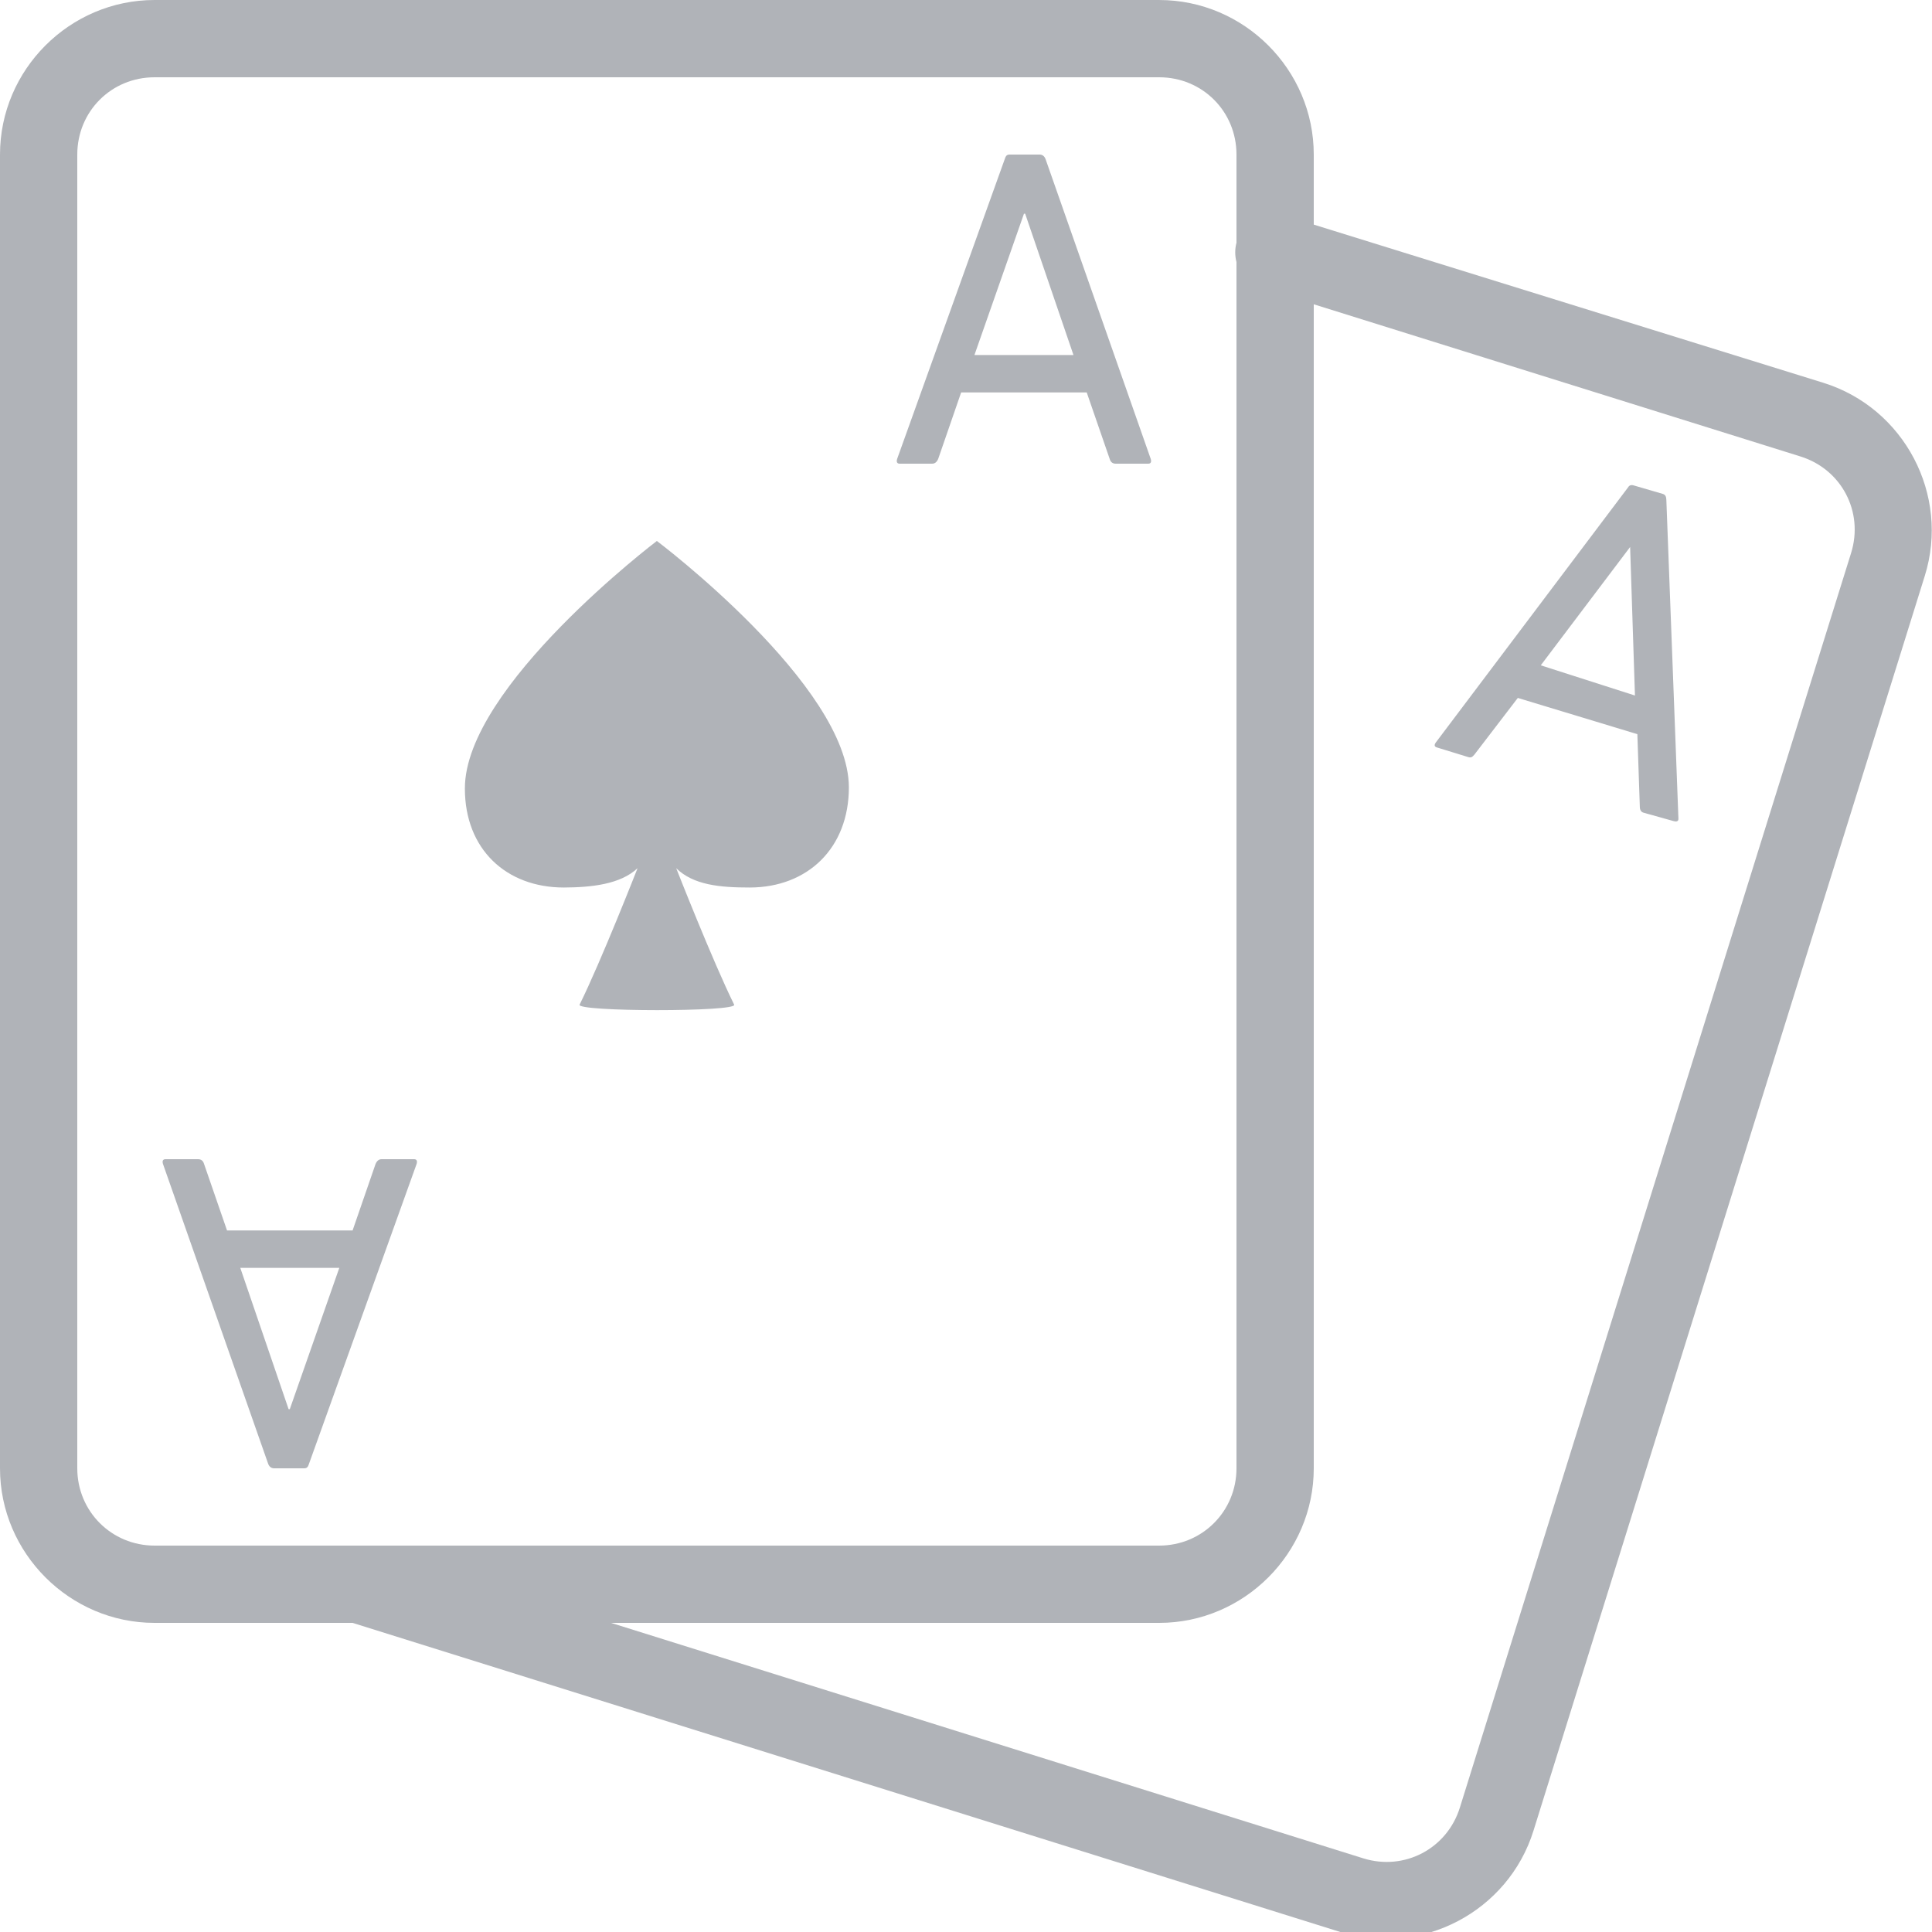 <svg version="1.1" xmlns="http://www.w3.org/2000/svg" xmlns:xlink="http://www.w3.org/1999/xlink" viewBox="0 0 172 172"><g fill="none" fill-rule="nonzero" stroke="none" stroke-width="1" stroke-linecap="butt" stroke-linejoin="miter" stroke-miterlimit="10" stroke-dasharray="" stroke-dashoffset="0" font-family="none" font-weight="none" font-size="none" text-anchor="none" style="mix-blend-mode: normal"><path d="M0,172v-172h172v172z" fill="none"></path><g fill="#b0b3b8"><path d="M13.76,0c-7.552,0 -13.76,6.195 -13.76,13.76v116.96c0,7.552 6.208,13.76 13.76,13.76h17.63l87.935,27.52c7.216,2.244 14.956,-1.814 17.2,-9.03l34.83,-111.692c2.257,-7.216 -1.814,-14.956 -9.03,-17.2l-45.365,-14.082v-6.235c0,-7.565 -6.208,-13.76 -13.76,-13.76zM13.76,6.88h89.44c3.843,0 6.88,3.037 6.88,6.88v7.848c-0.148,0.564 -0.148,1.156 0,1.72v107.392c0,3.83 -3.05,6.88 -6.88,6.88h-89.44c-3.83,0 -6.88,-3.05 -6.88,-6.88v-116.96c0,-3.843 3.037,-6.88 6.88,-6.88zM89.87,13.76c-0.282,0 -0.349,0.188 -0.43,0.43l-9.568,26.66c-0.081,0.242 -0.027,0.43 0.215,0.43h2.902c0.242,0 0.417,-0.148 0.537,-0.43l2.042,-5.912h11.18l2.042,5.912c0.081,0.282 0.255,0.43 0.537,0.43h2.902c0.242,0 0.296,-0.188 0.215,-0.43l-9.352,-26.66c-0.081,-0.242 -0.255,-0.43 -0.537,-0.43zM91.16,19.027h0.107l4.3,12.578h-8.815zM116.96,27.09l43.322,13.545c3.668,1.142 5.657,4.932 4.515,8.6l-34.83,111.692c-1.142,3.655 -4.932,5.657 -8.6,4.515l-66.972,-20.962h48.805c7.552,0 13.76,-6.208 13.76,-13.76zM145.125,43.215c-0.094,0.04 -0.148,0.107 -0.215,0.215l-17.093,22.683c-0.148,0.215 -0.121,0.363 0.107,0.43l2.795,0.86c0.242,0.067 0.336,0.013 0.537,-0.215l3.87,-5.053l10.643,3.225l0.215,6.343c-0.013,0.296 0.054,0.564 0.323,0.645l2.688,0.752c0.228,0.067 0.443,0.04 0.43,-0.215l-1.075,-28.38c-0.013,-0.255 -0.054,-0.457 -0.323,-0.537l-2.58,-0.752c-0.134,-0.04 -0.228,-0.04 -0.323,0zM58.48,48.16c0,0 -17.106,12.967 -17.093,22.038c0,5.415 3.682,8.815 8.815,8.815c2.459,-0.013 5.026,-0.282 6.558,-1.72c0,0 -3.265,8.331 -5.16,12.148c-0.323,0.645 14.082,0.658 13.76,0c-1.895,-3.83 -5.16,-12.148 -5.16,-12.148c1.532,1.505 3.897,1.72 6.558,1.72c5.147,-0.013 8.815,-3.507 8.815,-8.922c-0.013,-9.07 -17.093,-21.93 -17.093,-21.93zM145.125,48.697l0.43,13.223l-8.385,-2.688zM14.727,103.2c-0.242,0 -0.296,0.188 -0.215,0.43l9.352,26.66c0.081,0.242 0.255,0.43 0.537,0.43h2.688c0.282,0 0.349,-0.188 0.43,-0.43l9.568,-26.66c0.081,-0.242 0.027,-0.43 -0.215,-0.43h-2.902c-0.242,0 -0.417,0.148 -0.537,0.43l-2.042,5.912h-11.18l-2.042,-5.912c-0.081,-0.282 -0.255,-0.43 -0.537,-0.43zM21.392,112.875h8.815l-4.407,12.578h-0.107z"></path></g></g></svg>